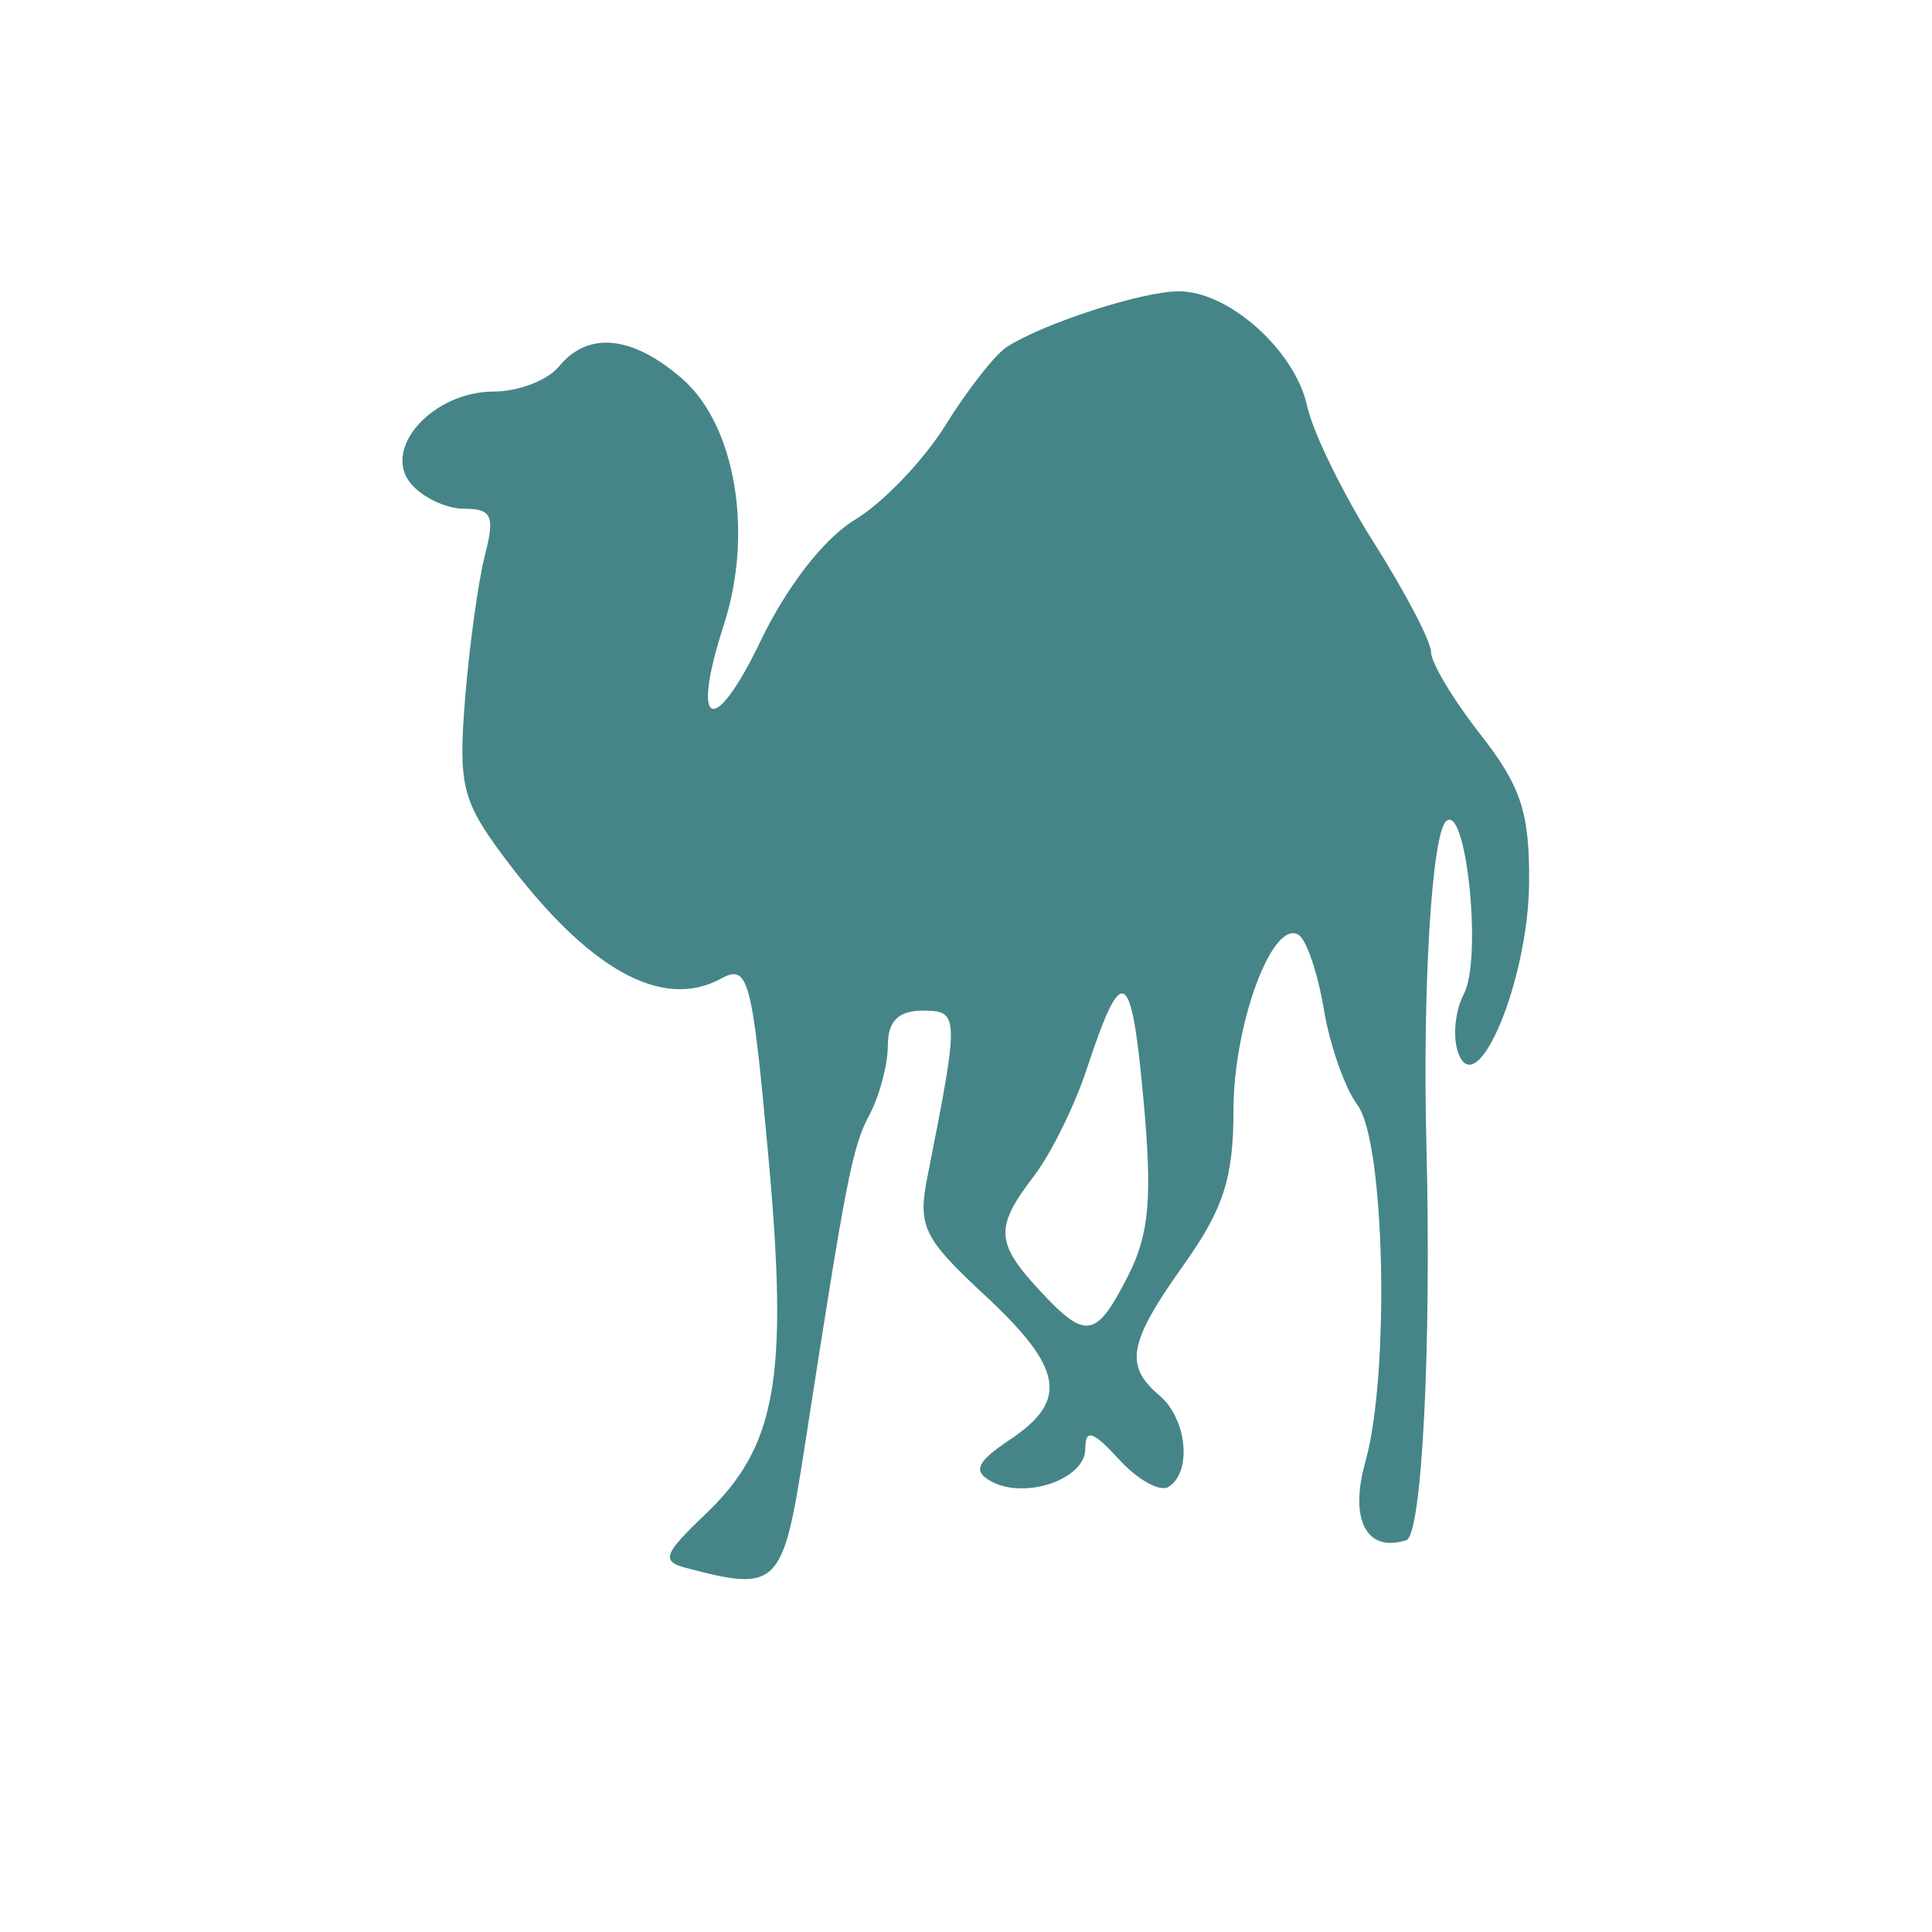 <!-- Created with Inkscape (http://www.inkscape.org/) -->
<svg xmlns="http://www.w3.org/2000/svg" xmlns:inkscape="http://www.inkscape.org/namespaces/inkscape" width="24" version="1.1" height="24" viewBox="0 0 24 24">
  <defs id="defs3871"/>
  <g transform="translate(1,1)">
    <g inkscape:label="Capa 1" inkscape:groupmode="layer" id="layer1" transform="matrix(1 0 0 1 -326 -534.362)">
      <path inkscape:label="Capa 1" inkscape:connector-curvature="0" style="fill:#458588" id="path1119-5" d="m 5.35,1050.258 c -0.239,-0.062 -0.215,-0.129 0.179,-0.498 0.679,-0.635 0.792,-1.267 0.599,-3.347 -0.154,-1.659 -0.189,-1.786 -0.448,-1.647 -0.562,0.3 -1.263,-0.087 -2.06,-1.138 -0.394,-0.519 -0.431,-0.672 -0.364,-1.481 0.041,-0.496 0.126,-1.095 0.188,-1.331 0.095,-0.362 0.065,-0.429 -0.198,-0.429 -0.171,0 -0.399,-0.107 -0.507,-0.237 -0.272,-0.328 0.213,-0.855 0.787,-0.855 0.233,0 0.512,-0.105 0.619,-0.234 0.276,-0.332 0.697,-0.29 1.17,0.117 0.503,0.433 0.674,1.435 0.392,2.291 -0.319,0.968 -0.098,1.063 0.349,0.149 0.25,-0.511 0.603,-0.957 0.894,-1.129 0.264,-0.156 0.65,-0.553 0.858,-0.882 0.208,-0.329 0.468,-0.656 0.579,-0.727 0.34,-0.217 1.274,-0.516 1.622,-0.519 0.475,-0.01 1.112,0.552 1.225,1.069 0.054,0.244 0.34,0.82 0.636,1.279 0.296,0.46 0.538,0.916 0.538,1.014 0,0.098 0.21,0.444 0.468,0.767 0.385,0.485 0.467,0.729 0.461,1.386 -0.007,0.901 -0.492,2.049 -0.67,1.586 -0.056,-0.146 -0.033,-0.395 0.052,-0.553 0.177,-0.331 0.021,-1.799 -0.171,-1.607 -0.134,0.134 -0.221,1.566 -0.184,3.009 0.049,1.874 -0.042,3.64 -0.19,3.688 -0.378,0.12 -0.543,-0.191 -0.388,-0.732 0.233,-0.814 0.185,-2.979 -0.074,-3.321 -0.12,-0.158 -0.264,-0.561 -0.32,-0.896 -0.057,-0.335 -0.164,-0.646 -0.239,-0.692 -0.246,-0.152 -0.617,0.832 -0.617,1.635 0,0.629 -0.095,0.919 -0.468,1.435 -0.528,0.729 -0.569,0.944 -0.234,1.222 0.261,0.217 0.312,0.713 0.087,0.852 -0.081,0.05 -0.291,-0.064 -0.468,-0.254 -0.25,-0.268 -0.321,-0.29 -0.321,-0.1 0,0.285 -0.578,0.478 -0.897,0.3 -0.171,-0.095 -0.13,-0.18 0.183,-0.386 0.559,-0.366 0.505,-0.666 -0.242,-1.349 -0.582,-0.532 -0.634,-0.639 -0.538,-1.112 0.302,-1.498 0.301,-1.537 -0.048,-1.537 -0.228,0 -0.329,0.098 -0.329,0.322 0,0.177 -0.077,0.467 -0.172,0.644 -0.167,0.312 -0.217,0.563 -0.621,3.127 -0.201,1.278 -0.251,1.327 -1.121,1.1 z m 4.187,-2.722 c 0.202,-0.392 0.232,-0.727 0.145,-1.654 -0.115,-1.231 -0.2,-1.274 -0.537,-0.272 -0.115,0.343 -0.34,0.791 -0.5,0.996 -0.371,0.476 -0.364,0.62 0.049,1.06 0.443,0.471 0.539,0.457 0.843,-0.13 z" transform="matrix(1.311 0 0 1.333 326.51 -847.154)"/>
    </g>
  </g>
</svg>

